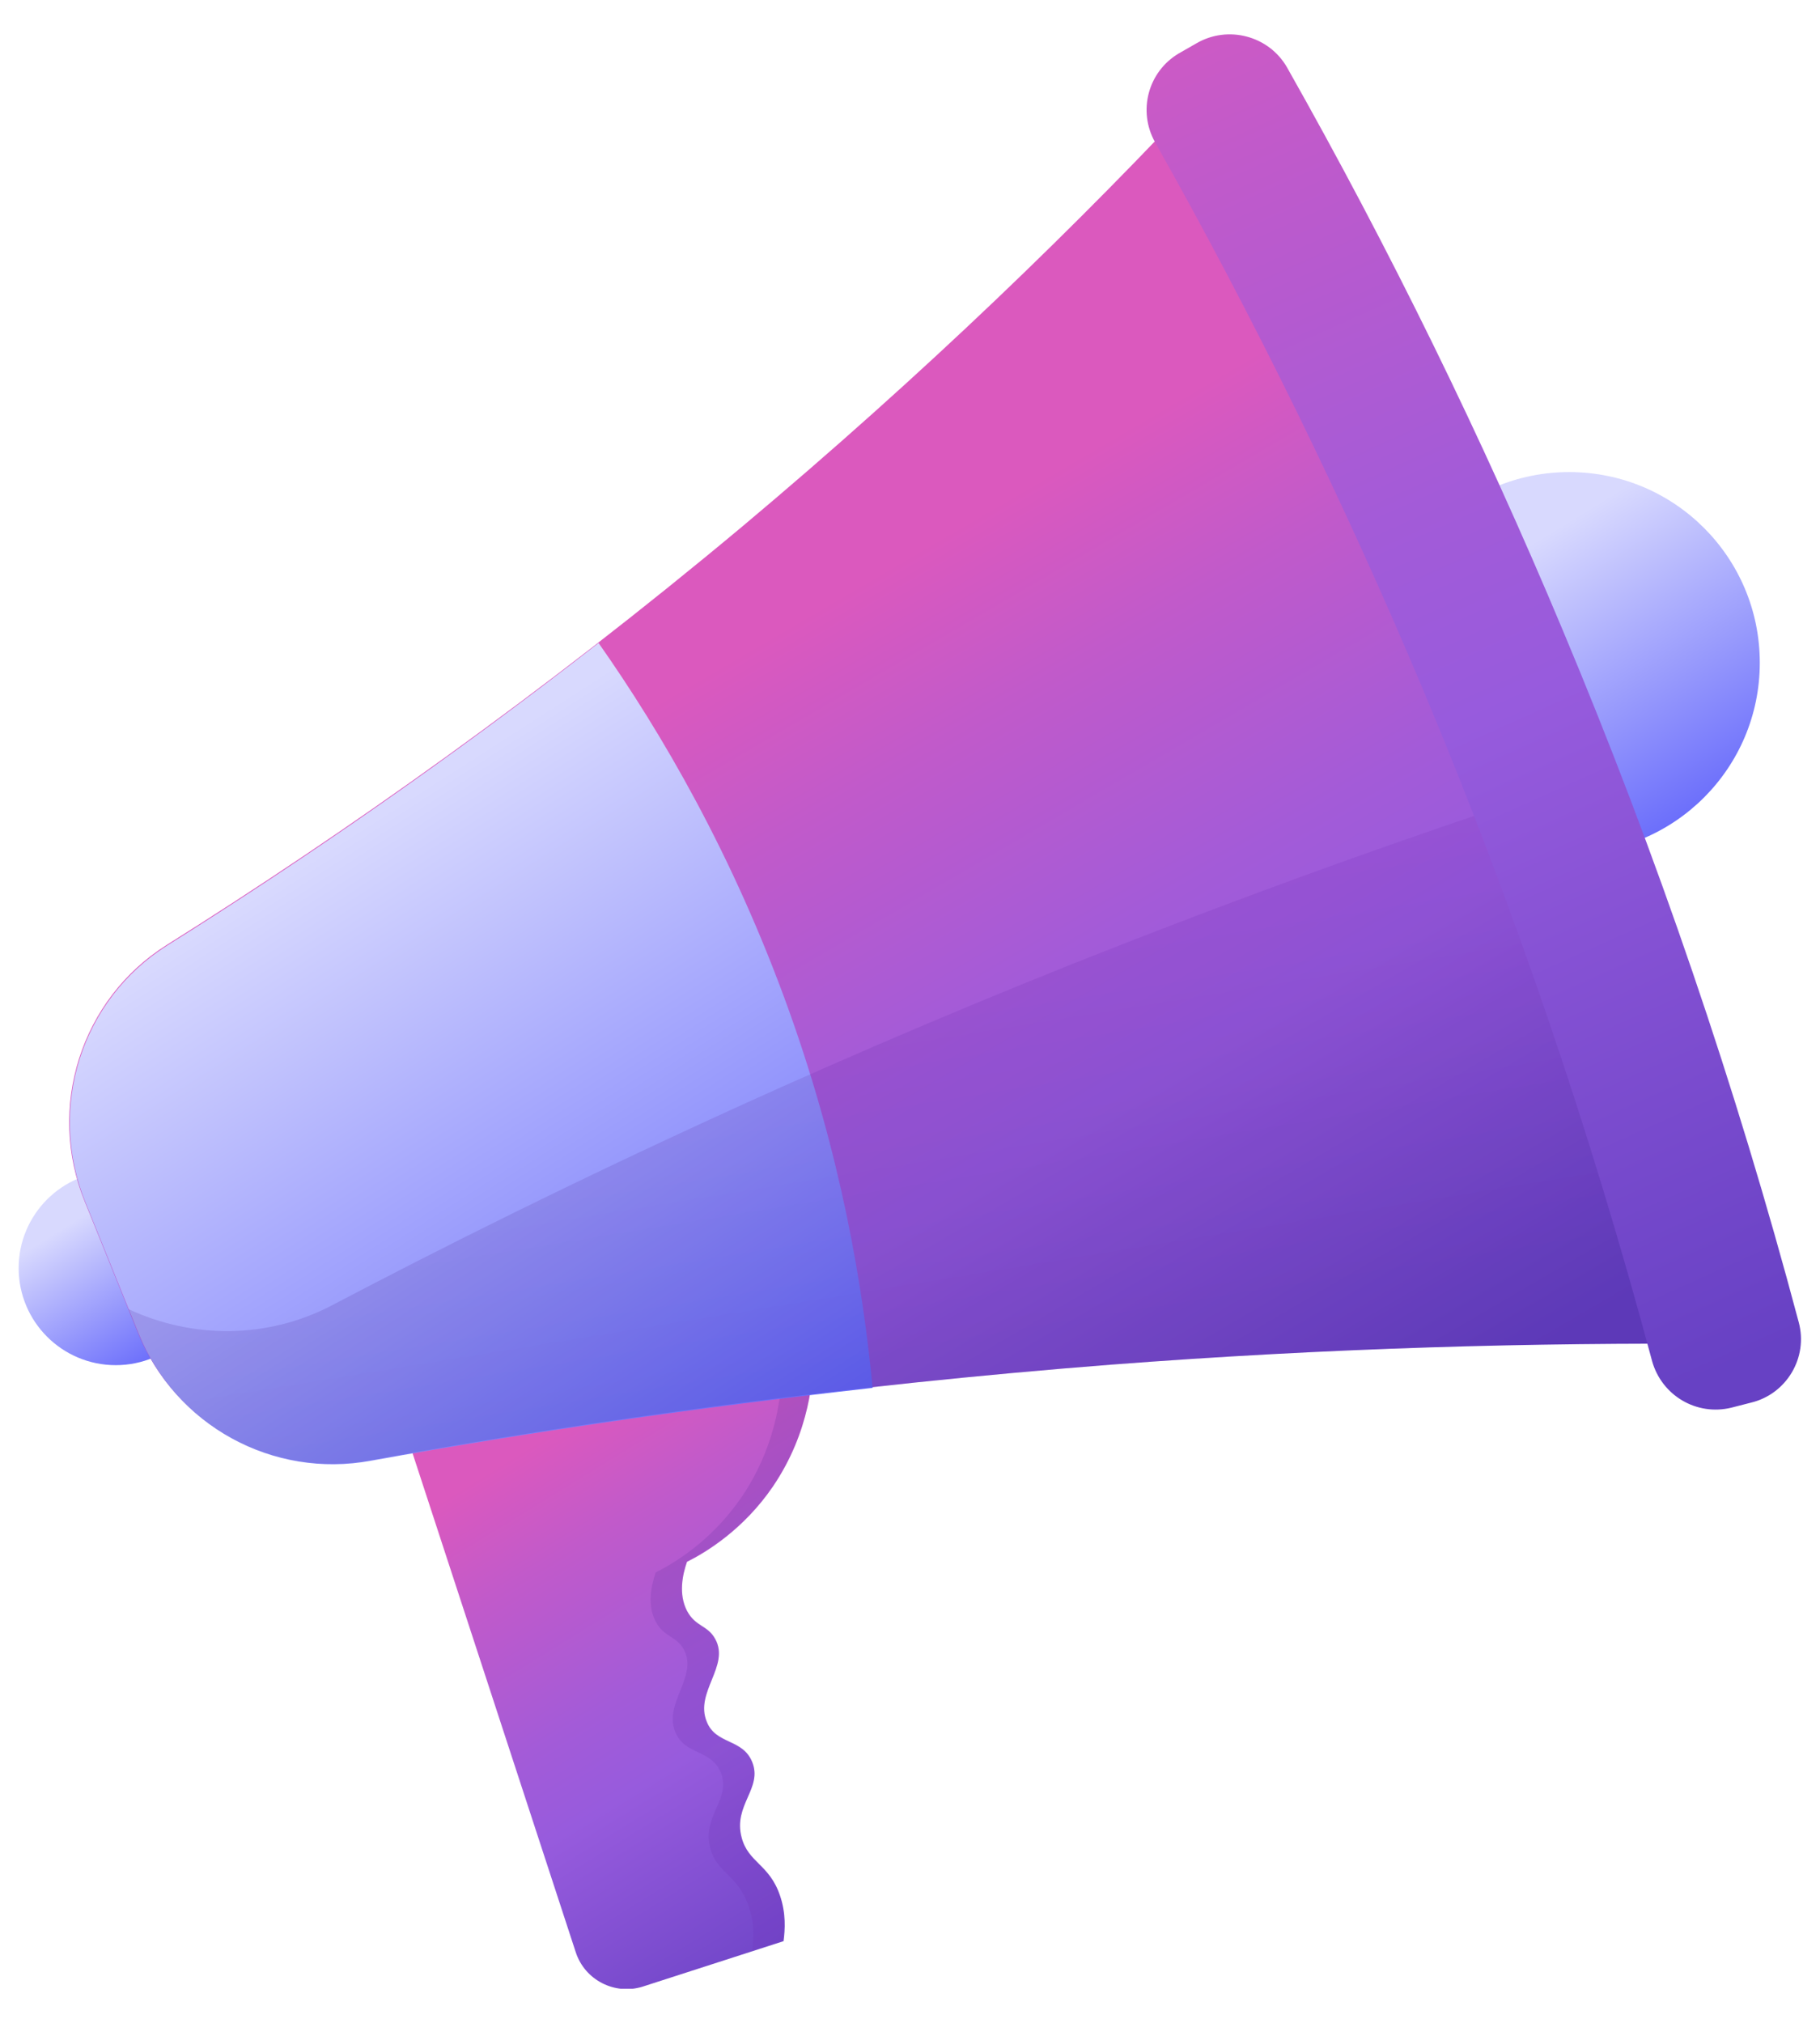<svg width="36" height="40" viewBox="0 0 36 40" fill="none" xmlns="http://www.w3.org/2000/svg">
<g clip-path="url(#clip0_6957_112914)">
<path d="M8.029 28.335L11.389 38.605C11.569 39.155 12.159 39.455 12.709 39.285L15.499 38.385C15.529 38.155 15.549 37.835 15.429 37.485C15.219 36.865 14.799 36.835 14.669 36.335C14.499 35.695 15.089 35.365 14.879 34.845C14.689 34.375 14.159 34.505 13.979 34.045C13.739 33.465 14.439 32.945 14.149 32.415C13.999 32.135 13.759 32.175 13.589 31.855C13.419 31.525 13.499 31.145 13.589 30.885C13.969 30.695 14.709 30.245 15.289 29.395C16.029 28.305 16.089 27.215 16.089 26.785L8.029 28.335Z" fill="url(#paint0_linear_6957_112914)"/>
<path opacity="0.15" d="M14.669 36.324C14.499 35.684 15.089 35.354 14.879 34.834C14.689 34.364 14.159 34.494 13.979 34.034C13.739 33.454 14.439 32.934 14.149 32.404C13.999 32.124 13.759 32.164 13.589 31.844C13.419 31.514 13.499 31.134 13.589 30.874C13.969 30.684 14.709 30.234 15.289 29.384C16.029 28.294 16.089 27.204 16.089 26.774L8.029 28.334L8.059 28.434L15.469 26.994C15.469 27.414 15.409 28.514 14.669 29.604C14.079 30.464 13.349 30.904 12.969 31.094C12.879 31.364 12.799 31.744 12.969 32.064C13.139 32.384 13.379 32.344 13.529 32.624C13.809 33.154 13.119 33.684 13.359 34.254C13.549 34.714 14.069 34.584 14.259 35.054C14.469 35.584 13.879 35.904 14.049 36.544C14.179 37.044 14.599 37.074 14.809 37.694C14.929 38.034 14.909 38.344 14.879 38.564L15.489 38.364C15.519 38.134 15.539 37.814 15.419 37.464C15.219 36.854 14.799 36.824 14.669 36.324Z" fill="url(#paint1_linear_6957_112914)"/>
<path d="M2.289 26.995C3.35 26.995 4.209 26.136 4.209 25.075C4.209 24.015 3.35 23.155 2.289 23.155C1.229 23.155 0.369 24.015 0.369 25.075C0.369 26.136 1.229 26.995 2.289 26.995Z" fill="url(#paint2_linear_6957_112914)"/>
<path d="M31.04 16.875C33.122 16.875 34.809 15.187 34.809 13.105C34.809 11.023 33.122 9.335 31.04 9.335C28.957 9.335 27.27 11.023 27.27 13.105C27.27 15.187 28.957 16.875 31.04 16.875Z" fill="url(#paint3_linear_6957_112914)"/>
<path d="M34.128 26.575C30.348 26.545 26.278 26.655 21.978 26.985C16.708 27.395 11.808 28.065 7.328 28.875C5.388 29.225 3.468 28.175 2.728 26.355C2.378 25.495 2.028 24.625 1.678 23.765C0.918 21.905 1.598 19.755 3.298 18.685C6.868 16.445 10.728 13.715 14.678 10.415C18.268 7.405 21.358 4.415 23.978 1.595C25.738 4.925 27.498 8.605 29.178 12.635C31.248 17.585 32.858 22.275 34.128 26.575Z" fill="url(#paint4_linear_6957_112914)"/>
<path d="M15.61 19.995C14.5 16.895 13.07 14.465 11.84 12.715C8.89 15.015 6.02 16.995 3.31 18.695C1.61 19.765 0.93 21.905 1.69 23.775C2.04 24.635 2.39 25.505 2.74 26.365C3.48 28.195 5.4 29.245 7.34 28.885C10.44 28.325 13.76 27.835 17.26 27.445C17.07 25.425 16.63 22.845 15.61 19.995Z" fill="url(#paint5_linear_6957_112914)"/>
<path opacity="0.15" d="M30.419 15.715C27.459 16.685 24.399 17.795 21.229 19.055C15.869 21.195 10.979 23.495 6.579 25.805C5.289 26.485 3.799 26.475 2.539 25.885C2.599 26.045 2.669 26.195 2.729 26.355C3.469 28.185 5.389 29.235 7.329 28.875C11.809 28.065 16.709 27.395 21.979 26.985C26.279 26.655 30.339 26.535 34.129 26.575C33.129 23.175 31.899 19.535 30.419 15.715Z" fill="url(#paint6_linear_6957_112914)"/>
<path d="M34.249 27.835C33.559 28.005 32.869 27.595 32.679 26.915C31.469 22.395 29.949 17.925 28.139 13.615C26.589 9.925 24.809 6.295 22.849 2.815C22.499 2.195 22.709 1.415 23.319 1.055L23.669 0.855C24.289 0.495 25.099 0.705 25.459 1.335C27.489 4.925 29.319 8.655 30.909 12.455C32.769 16.885 34.339 21.485 35.579 26.145C35.769 26.845 35.339 27.565 34.639 27.735L34.249 27.835Z" fill="url(#paint7_linear_6957_112914)"/>
</g>
<defs>
<linearGradient id="paint0_linear_6957_112914" x1="18.759" y1="40.871" x2="9.379" y2="25.617" gradientUnits="userSpaceOnUse">
<stop offset="0.146" stop-color="#6741C4"/>
<stop offset="0.442" stop-color="#975BDD"/>
<stop offset="0.537" stop-color="#A35BD8"/>
<stop offset="0.707" stop-color="#C15ACA"/>
<stop offset="0.826" stop-color="#DB59BE"/>
</linearGradient>
<linearGradient id="paint1_linear_6957_112914" x1="19.833" y1="40.21" x2="10.452" y2="24.956" gradientUnits="userSpaceOnUse">
<stop stop-color="#812CBE"/>
<stop offset="1" stop-color="#210C70"/>
</linearGradient>
<linearGradient id="paint2_linear_6957_112914" x1="3.911" y1="27.712" x2="1.023" y2="23.018" gradientUnits="userSpaceOnUse">
<stop offset="0.183" stop-color="#6669FB"/>
<stop offset="0.783" stop-color="#D8D9FE"/>
</linearGradient>
<linearGradient id="paint3_linear_6957_112914" x1="34.227" y1="18.293" x2="28.554" y2="9.068" gradientUnits="userSpaceOnUse">
<stop offset="0.183" stop-color="#6669FB"/>
<stop offset="0.783" stop-color="#D8D9FE"/>
</linearGradient>
<linearGradient id="paint4_linear_6957_112914" x1="25.351" y1="34.566" x2="10.651" y2="9.378" gradientUnits="userSpaceOnUse">
<stop offset="0.146" stop-color="#6741C4"/>
<stop offset="0.442" stop-color="#975BDD"/>
<stop offset="0.537" stop-color="#A35BD8"/>
<stop offset="0.707" stop-color="#C15ACA"/>
<stop offset="0.826" stop-color="#DB59BE"/>
</linearGradient>
<linearGradient id="paint5_linear_6957_112914" x1="16.103" y1="33.307" x2="2.926" y2="12.78" gradientUnits="userSpaceOnUse">
<stop offset="0.183" stop-color="#6669FB"/>
<stop offset="0.783" stop-color="#D8D9FE"/>
</linearGradient>
<linearGradient id="paint6_linear_6957_112914" x1="16.648" y1="15.853" x2="18.461" y2="26.991" gradientUnits="userSpaceOnUse">
<stop stop-color="#812CBE"/>
<stop offset="1" stop-color="#210C70"/>
</linearGradient>
<linearGradient id="paint7_linear_6957_112914" x1="37.724" y1="32.858" x2="18.811" y2="-9.272" gradientUnits="userSpaceOnUse">
<stop offset="0.146" stop-color="#6741C4"/>
<stop offset="0.442" stop-color="#975BDD"/>
<stop offset="0.537" stop-color="#A35BD8"/>
<stop offset="0.707" stop-color="#C15ACA"/>
<stop offset="0.826" stop-color="#DB59BE"/>
</linearGradient>
<clipPath id="clip0_6957_112914">
<rect width="35.26" height="38.65" fill="white" transform="translate(0.369 0.675)"/>
</clipPath>
</defs>
</svg>
